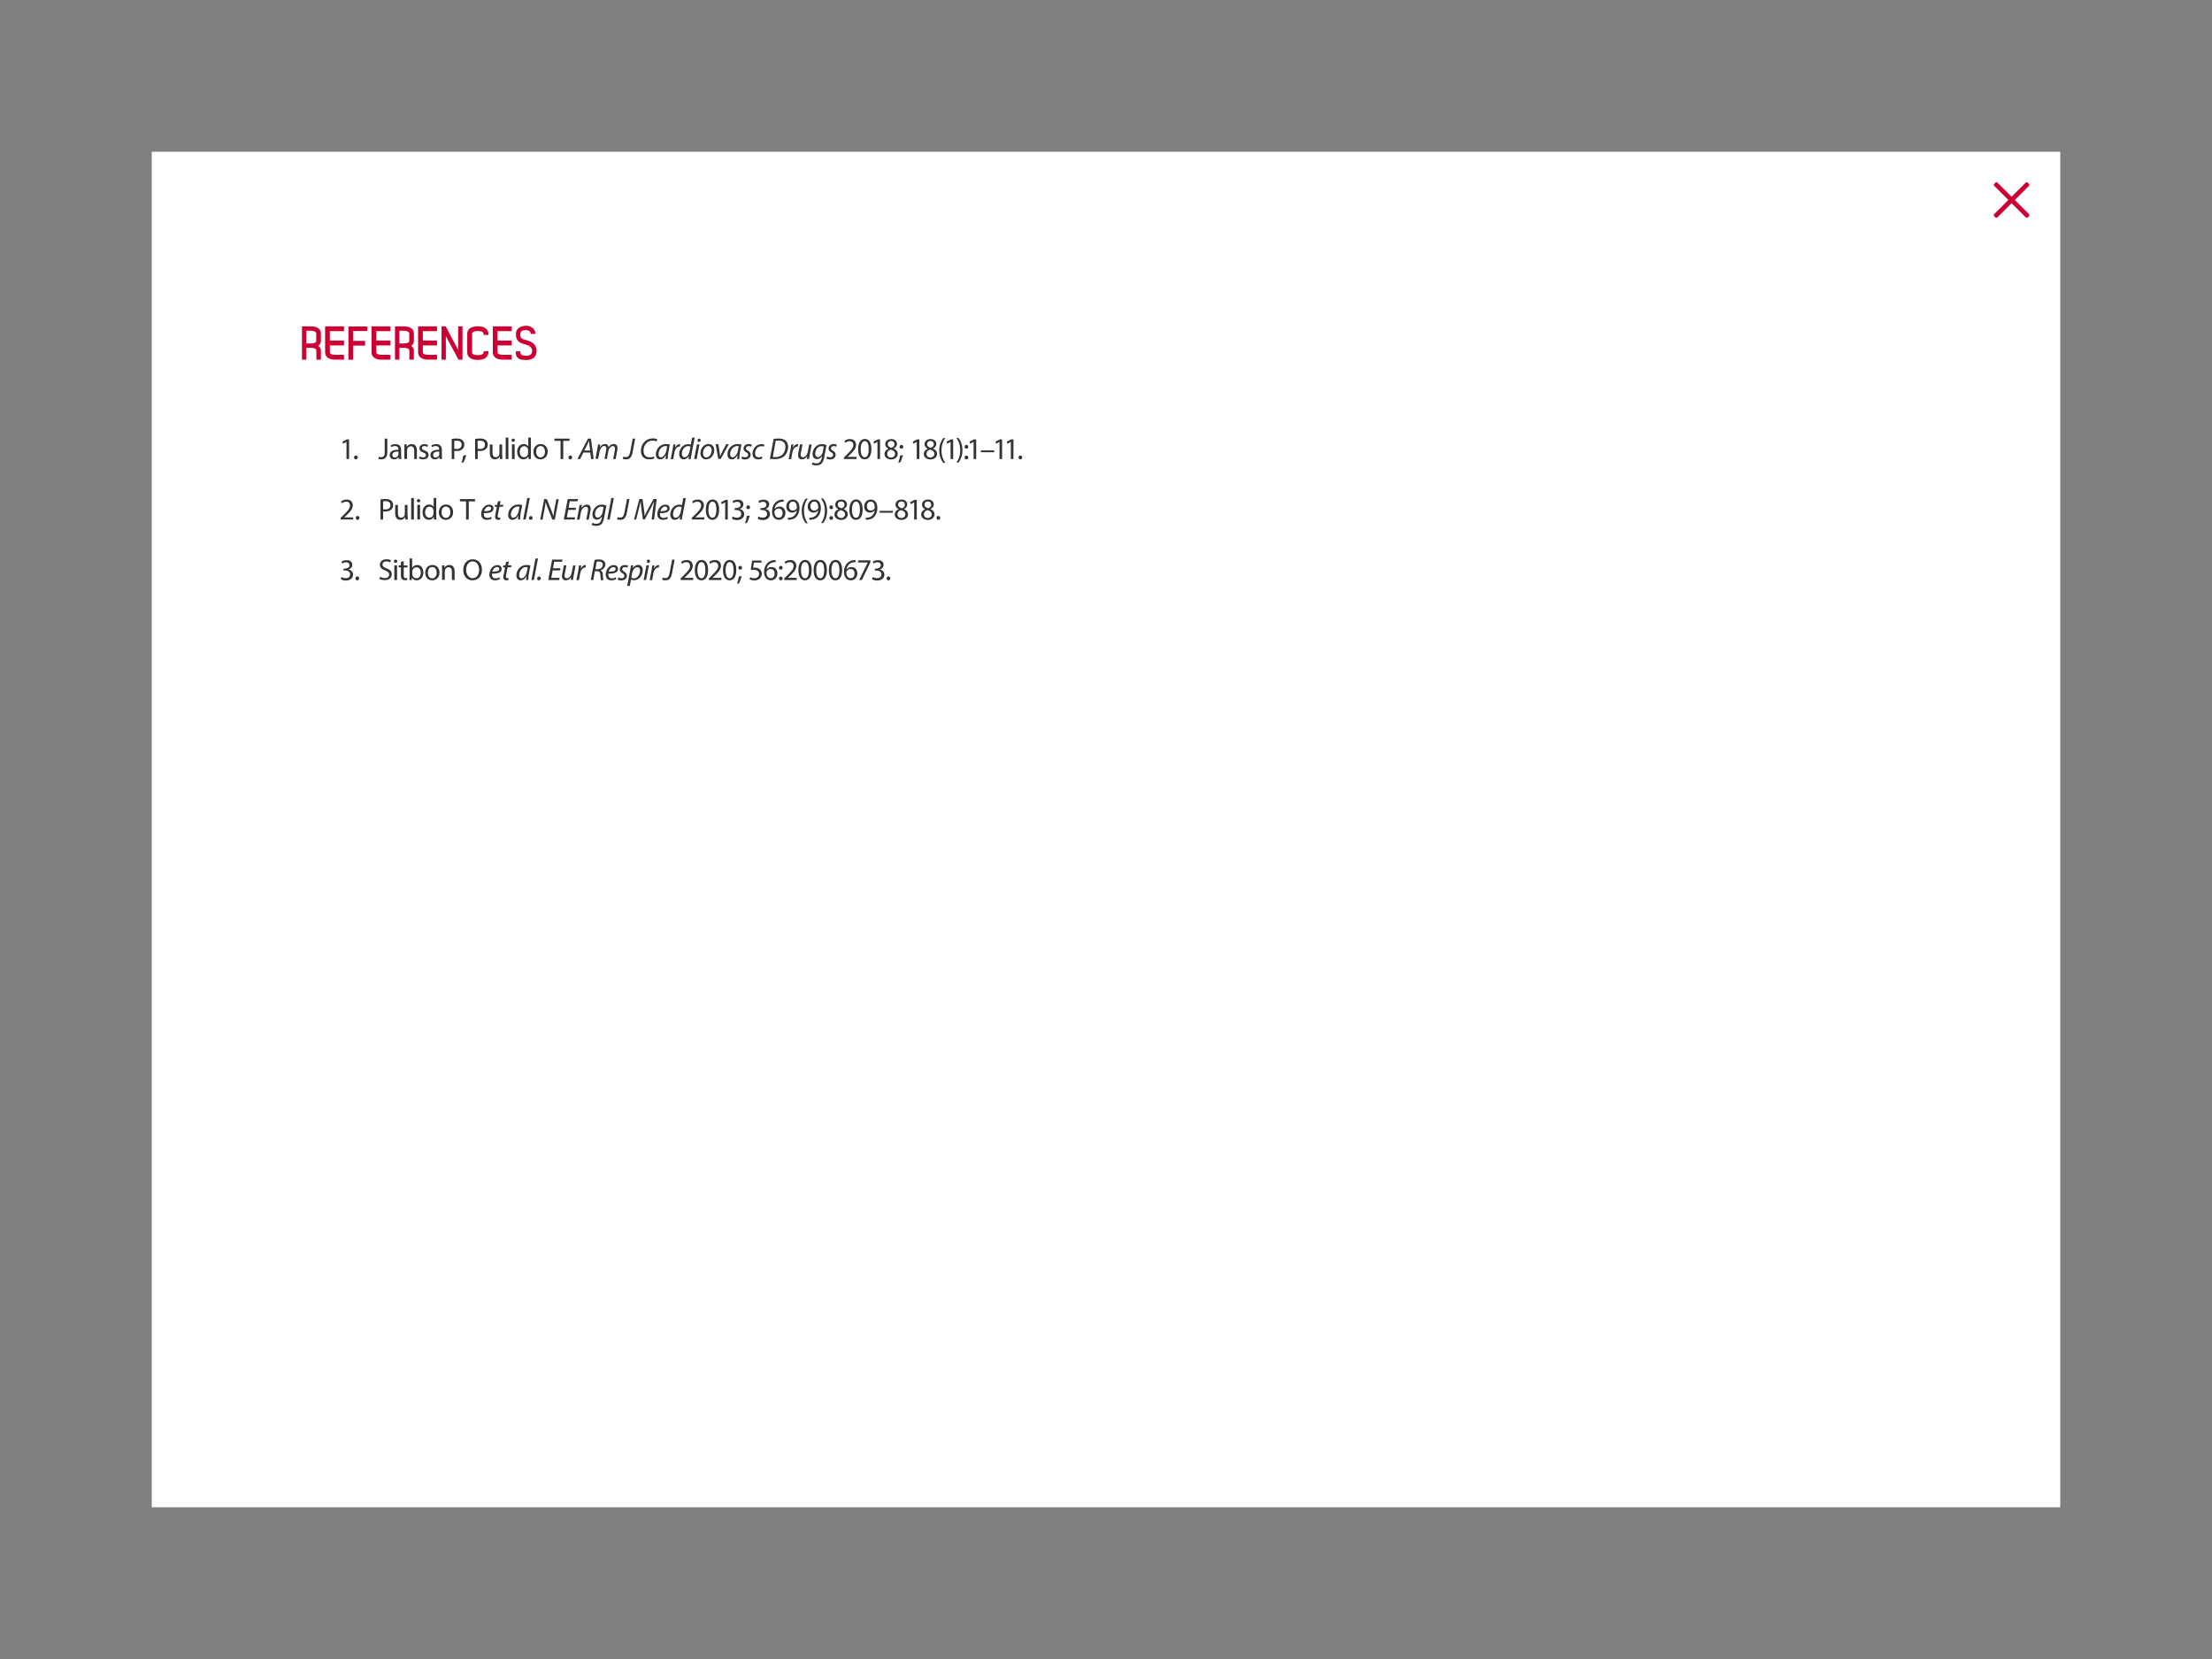 <?xml version="1.0" encoding="utf-8"?>
<!-- Generator: Adobe Illustrator 24.2.0, SVG Export Plug-In . SVG Version: 6.00 Build 0)  -->
<svg version="1.1" id="Layer_1" xmlns="http://www.w3.org/2000/svg" xmlns:xlink="http://www.w3.org/1999/xlink" x="0px" y="0px"
	 width="2048px" height="1536px" viewBox="0 0 2048 1536" enable-background="new 0 0 2048 1536" xml:space="preserve">
<rect x="0" y="0" width="2048" height="1536" fill="#808080" stroke="none"/>
<rect x="140.5" y="140.5" fill="#FFFFFF" width="1767" height="1255"/>
<g>
	<path fill="#CC0033" d="M1878.5,172.1c0.7-0.7,0.5-1.5-0.6-2.5c-1-1-1.8-1.2-2.4-0.5l-29.2,29.2c-0.6,0.6-0.4,1.4,0.5,2.4
		c1,1,1.8,1.2,2.5,0.6L1878.5,172.1z"/>
	<path fill="#CC0033" d="M1849.4,169.1c-0.7-0.7-1.5-0.5-2.5,0.6c-1,1-1.2,1.8-0.5,2.4l29.2,29.2c0.6,0.6,1.4,0.4,2.4-0.5
		c1-1,1.2-1.8,0.6-2.5L1849.4,169.1z"/>
</g>
<g>
	<g>
		<path fill="#CC0033" d="M283.7,322v11h-4.1v-30.8h8.8c1.1,0,8.7,0.1,8.7,6.6v6.8c0,1.9-0.9,3.5-2.4,4.6c1.5,1,2.4,2.5,2.4,4.4v8.4
			h-4.2v-8.4c0-2-2.9-2.6-4.7-2.6H283.7z M292.8,308.8c0-1.9-2.8-2.6-4.5-2.6h-4.6V318h4.4c1.8,0,4.7-0.5,4.7-2.5V308.8z"/>
		<path fill="#CC0033" d="M305.4,315.3h13.1v4.5h-13.1c0,0.8,0,1.9,0,3c0,1.8,0,3.7,0.1,3.9c0.4,1.3,2.7,1.8,4.3,1.8h8.7v4.5l-8.7,0
			c-4,0-8.8-1.9-8.8-6.6v-24.2h17.5v4.4h-13.1V315.3z"/>
		<path fill="#CC0033" d="M340.1,302.2v4.3h-13.2v9.1H338v4.4h-11.1v2.8c0,3.3,0,8.9,0,10.3h-4.3v-30.8H340.1z"/>
		<path fill="#CC0033" d="M348.4,315.3h13.1v4.5h-13.1c0,0.8,0,1.9,0,3c0,1.8,0,3.7,0.1,3.9c0.4,1.3,2.7,1.8,4.3,1.8h8.7v4.5l-8.7,0
			c-4,0-8.8-1.9-8.8-6.6v-24.2h17.5v4.4h-13.1V315.3z"/>
		<path fill="#CC0033" d="M369.8,322v11h-4.1v-30.8h8.8c1.1,0,8.7,0.1,8.7,6.6v6.8c0,1.9-0.9,3.5-2.4,4.6c1.5,1,2.4,2.5,2.4,4.4v8.4
			h-4.2v-8.4c0-2-2.9-2.6-4.7-2.6H369.8z M378.9,308.8c0-1.9-2.8-2.6-4.5-2.6h-4.6V318h4.4c1.8,0,4.7-0.5,4.7-2.5V308.8z"/>
		<path fill="#CC0033" d="M391.5,315.3h13.1v4.5h-13.1c0,0.8,0,1.9,0,3c0,1.8,0,3.7,0.1,3.9c0.4,1.3,2.7,1.8,4.3,1.8h8.7v4.5l-8.7,0
			c-4,0-8.8-1.9-8.8-6.6v-24.2h17.5v4.4h-13.1V315.3z"/>
		<path fill="#CC0033" d="M428.2,333h-3.7l-11.7-21.8V333h-4v-30.8h3.8l11.6,21.8v-21.8h4V333z"/>
		<path fill="#CC0033" d="M452.2,325.2c0.3,4.5-2.4,6.6-5.4,7.5h0c-1.2,0.4-2.9,0.5-4.4,0.5c-1.5,0-3.1-0.1-4.2-0.4
			c-3-0.9-5.6-3-5.6-6.2v-17.8c0-3.7,3-5.8,6.4-6.4c1.1-0.2,2.3-0.3,3.4-0.3c1.6,0,3.4,0.2,4.8,0.7c2.9,1,5.3,3,5,7.3l-4.4,0
			c0-2-0.4-2.6-1.9-3.2l-0.4-0.1c-0.9-0.2-1.8-0.3-2.9-0.3c-0.9,0-1.9,0-2.6,0.2c-1.5,0.2-2.9,1.1-2.9,2.1v17.8
			c0,0.9,1.1,1.6,2.3,1.9c0.9,0.2,2,0.3,3.1,0.3c1.1,0,2.2-0.1,3.1-0.4c1.2-0.4,2.2-1,2.2-3.1L452.2,325.2z"/>
		<path fill="#CC0033" d="M460.7,315.3h13.1v4.5h-13.1c0,0.8,0,1.9,0,3c0,1.8,0,3.7,0.1,3.9c0.4,1.3,2.7,1.8,4.3,1.8h8.7v4.5l-8.7,0
			c-4,0-8.8-1.9-8.8-6.6v-24.2h17.5v4.4h-13.1V315.3z"/>
		<path fill="#CC0033" d="M491.4,309.2c0.1-2.6-2.6-3.5-4.3-3.6c-1.7,0-3.5,0.2-4.6,1.4c-0.7,0.8-0.8,2.2-0.8,3.3
			c0,1,0.3,1.8,0.8,2.5c1,1.2,3,1.7,4.8,2.2c5.3,1.4,9.5,3.7,9.5,9.9c0,2.7-0.9,4.9-2.6,6.4c-1.8,1.5-4.8,2-7.2,2
			c-1.6,0-3.1-0.2-4.5-0.4c-3-0.6-5.3-2.9-4.9-7.6l4.1,0c0,1.4,0.2,3.2,2.2,3.7c1,0.2,2.1,0.4,3.1,0.4c1.5,0,3.1-0.2,4.3-1.2
			c1-0.7,1.3-2,1.4-3.3c0-3.6-3.3-5.2-6.3-6c-2.6-0.7-5.2-1.5-6.7-3.2c-1.4-1.5-2-3.4-2-5.5c0-2.3,0-4.4,2.2-6.2
			c1.6-1.6,4.8-2.4,7.4-2.4c3.1,0,8.5,2.2,8.4,7.5L491.4,309.2z"/>
	</g>
	<g>
		<path fill="#333333" d="M320.8,409.1L320.8,409.1l-3.2,1.7l-0.5-1.9l4-2.1h2.1V425h-2.4V409.1z"/>
		<path fill="#333333" d="M327.8,423.5c0-1,0.7-1.8,1.7-1.8c1,0,1.7,0.7,1.7,1.8c0,1-0.6,1.8-1.7,1.8
			C328.5,425.3,327.8,424.6,327.8,423.5z"/>
	</g>
	<g>
		<path fill="#333333" d="M356.2,406.1h2.4v12.6c0,5-2.5,6.6-5.7,6.6c-0.9,0-2-0.2-2.6-0.4l0.4-2c0.5,0.2,1.2,0.4,2,0.4
			c2.2,0,3.5-1,3.5-4.7V406.1z"/>
		<path fill="#333333" d="M369.2,425l-0.2-1.7H369c-0.8,1.1-2.2,2-4.1,2c-2.7,0-4.1-1.9-4.1-3.9c0-3.3,2.9-5.1,8.1-5v-0.3
			c0-1.1-0.3-3.1-3.1-3.1c-1.3,0-2.6,0.4-3.5,1l-0.6-1.6c1.1-0.7,2.7-1.2,4.5-1.2c4.1,0,5.2,2.8,5.2,5.5v5.1c0,1.2,0.1,2.3,0.2,3.2
			H369.2z M368.9,418.1c-2.7-0.1-5.7,0.4-5.7,3.1c0,1.6,1.1,2.4,2.3,2.4c1.8,0,2.9-1.1,3.3-2.3c0.1-0.3,0.1-0.5,0.1-0.8V418.1z"/>
		<path fill="#333333" d="M374.4,415.1c0-1.4,0-2.5-0.1-3.7h2.2l0.1,2.2h0.1c0.7-1.3,2.2-2.5,4.5-2.5c1.9,0,4.8,1.1,4.8,5.8v8.1
			h-2.5v-7.8c0-2.2-0.8-4-3.1-4c-1.6,0-2.9,1.1-3.3,2.5c-0.1,0.3-0.2,0.7-0.2,1.1v8.1h-2.5V415.1z"/>
		<path fill="#333333" d="M388.6,422.5c0.7,0.5,2,1,3.2,1c1.8,0,2.6-0.9,2.6-2c0-1.2-0.7-1.8-2.5-2.5c-2.4-0.9-3.6-2.2-3.6-3.8
			c0-2.2,1.8-4,4.7-4c1.4,0,2.6,0.4,3.3,0.8l-0.6,1.8c-0.5-0.3-1.5-0.8-2.8-0.8c-1.5,0-2.3,0.8-2.3,1.8c0,1.1,0.8,1.6,2.6,2.3
			c2.4,0.9,3.6,2.1,3.6,4.1c0,2.4-1.8,4.1-5.1,4.1c-1.5,0-2.9-0.4-3.8-0.9L388.6,422.5z"/>
		<path fill="#333333" d="M407,425l-0.2-1.7h-0.1c-0.8,1.1-2.2,2-4.1,2c-2.7,0-4.1-1.9-4.1-3.9c0-3.3,2.9-5.1,8.1-5v-0.3
			c0-1.1-0.3-3.1-3.1-3.1c-1.3,0-2.6,0.4-3.5,1l-0.6-1.6c1.1-0.7,2.7-1.2,4.5-1.2c4.1,0,5.2,2.8,5.2,5.5v5.1c0,1.2,0.1,2.3,0.2,3.2
			H407z M406.7,418.1c-2.7-0.1-5.7,0.4-5.7,3.1c0,1.6,1.1,2.4,2.3,2.4c1.8,0,2.9-1.1,3.3-2.3c0.1-0.3,0.1-0.5,0.1-0.8V418.1z"/>
		<path fill="#333333" d="M418.2,406.4c1.2-0.2,2.7-0.4,4.7-0.4c2.4,0,4.2,0.6,5.3,1.6c1,0.9,1.7,2.3,1.7,3.9c0,1.7-0.5,3.1-1.5,4
			c-1.3,1.4-3.4,2.1-5.8,2.1c-0.7,0-1.4,0-2-0.2v7.6h-2.4V406.4z M420.7,415.5c0.5,0.1,1.2,0.2,2,0.2c2.9,0,4.7-1.4,4.7-4
			c0-2.5-1.8-3.7-4.5-3.7c-1.1,0-1.9,0.1-2.3,0.2V415.5z"/>
		<path fill="#333333" d="M427.3,428.4c0.6-1.7,1.4-4.6,1.7-6.7l2.7-0.3c-0.6,2.4-1.9,5.5-2.7,6.8L427.3,428.4z"/>
		<path fill="#333333" d="M439.9,406.4c1.2-0.2,2.7-0.4,4.7-0.4c2.4,0,4.2,0.6,5.3,1.6c1,0.9,1.7,2.3,1.7,3.9c0,1.7-0.5,3.1-1.5,4
			c-1.3,1.4-3.4,2.1-5.8,2.1c-0.7,0-1.4,0-2-0.2v7.6h-2.4V406.4z M442.3,415.5c0.5,0.1,1.2,0.2,2,0.2c2.9,0,4.7-1.4,4.7-4
			c0-2.5-1.8-3.7-4.5-3.7c-1.1,0-1.9,0.1-2.3,0.2V415.5z"/>
		<path fill="#333333" d="M465,421.3c0,1.4,0,2.6,0.1,3.7h-2.2l-0.1-2.2h-0.1c-0.6,1.1-2.1,2.5-4.5,2.5c-2.1,0-4.7-1.2-4.7-5.9v-7.9
			h2.5v7.5c0,2.6,0.8,4.3,3,4.3c1.7,0,2.8-1.1,3.2-2.2c0.1-0.4,0.2-0.8,0.2-1.3v-8.3h2.5V421.3z"/>
		<path fill="#333333" d="M468.2,405.1h2.5V425h-2.5V405.1z"/>
		<path fill="#333333" d="M476.7,407.6c0,0.8-0.6,1.5-1.6,1.5c-0.9,0-1.5-0.7-1.5-1.5c0-0.9,0.6-1.5,1.5-1.5
			C476.1,406.1,476.7,406.8,476.7,407.6z M474,425v-13.6h2.5V425H474z"/>
		<path fill="#333333" d="M491.5,405.1v16.4c0,1.2,0,2.6,0.1,3.5h-2.2l-0.1-2.4h-0.1c-0.8,1.5-2.4,2.7-4.6,2.7
			c-3.3,0-5.8-2.8-5.8-6.9c0-4.5,2.8-7.3,6.1-7.3c2.1,0,3.5,1,4.1,2.1h0.1v-8.1H491.5z M489,417c0-0.3,0-0.7-0.1-1
			c-0.4-1.6-1.7-2.9-3.6-2.9c-2.5,0-4.1,2.2-4.1,5.2c0,2.7,1.3,5,4,5c1.7,0,3.2-1.1,3.6-2.9c0.1-0.3,0.1-0.7,0.1-1.1V417z"/>
		<path fill="#333333" d="M507.1,418.1c0,5-3.5,7.2-6.7,7.2c-3.7,0-6.5-2.7-6.5-7c0-4.5,3-7.2,6.7-7.2
			C504.5,411.1,507.1,414,507.1,418.1z M496.4,418.3c0,3,1.7,5.2,4.1,5.2c2.4,0,4.1-2.2,4.1-5.3c0-2.3-1.1-5.2-4.1-5.2
			S496.4,415.7,496.4,418.3z"/>
		<path fill="#333333" d="M519,408.2h-5.7v-2.1h14v2.1h-5.8V425H519V408.2z"/>
		<path fill="#333333" d="M526.3,423.5c0-1,0.7-1.8,1.7-1.8c1,0,1.7,0.7,1.7,1.8c0,1-0.6,1.8-1.7,1.8
			C526.9,425.3,526.3,424.6,526.3,423.5z"/>
	</g>
	<g>
		<path fill="#333333" d="M540.1,419l-3,6h-2.5l9.8-18.9h2.7l2.6,18.9h-2.4l-0.8-6H540.1z M546.4,417.2l-0.7-5.5
			c-0.1-1-0.3-2.4-0.3-3.5h-0.1c-0.5,1.1-1,2.3-1.5,3.4l-2.8,5.5H546.4z"/>
		<path fill="#333333" d="M551.3,425l1.8-9.6c0.3-1.5,0.5-2.8,0.6-3.9h2l-0.4,2.5h0.1c1.3-1.9,3-2.9,4.8-2.9c2.1,0,3.1,1.3,3.2,3
			c1.2-2,2.9-3,5-3c1.6,0,3.3,1,3.3,3.6c0,0.6-0.1,1.5-0.2,2.3l-1.5,8h-2.3l1.5-7.8c0.1-0.5,0.2-1.2,0.2-1.8c0-1.4-0.5-2.4-2-2.4
			c-1.7,0-3.7,2-4.2,5l-1.3,6.9h-2.2l1.5-8c0.1-0.6,0.2-1.1,0.2-1.7c0-1.1-0.3-2.3-2-2.3s-3.8,2.2-4.3,5.1l-1.3,6.8H551.3z"/>
		<path fill="#333333" d="M577.1,422.8c0.6,0.3,1.4,0.4,2.4,0.4c2,0,3.2-1,3.9-4.4l2.4-12.7h2.3l-2.5,13c-0.8,4.4-2.7,6.2-6.2,6.2
			c-1.1,0-2.3-0.3-2.8-0.5L577.1,422.8z"/>
		<path fill="#333333" d="M605.9,424.4c-1.1,0.5-2.8,0.9-4.9,0.9c-4.8,0-7.6-3-7.6-7.8c0-3.6,1.4-6.9,4-9.1c1.9-1.7,4.3-2.5,7.1-2.5
			c2.1,0,3.6,0.5,4.1,0.9l-0.8,1.9c-0.7-0.4-2-0.8-3.7-0.8c-2,0-3.9,0.8-5.4,2.1c-1.8,1.7-2.9,4.3-2.9,7.2c0,3.4,1.5,6.2,5.7,6.2
			c1.4,0,3-0.3,4-0.8L605.9,424.4z"/>
		<path fill="#333333" d="M616.2,425c0-0.8,0.1-2.1,0.3-3.5h-0.1c-1.5,2.8-3.3,3.8-5.3,3.8c-2.4,0-3.9-1.9-3.9-4.5
			c0-4.7,3.5-9.7,9.4-9.7c1.3,0,2.7,0.2,3.6,0.5l-1.4,7.1c-0.4,2.4-0.6,4.8-0.6,6.3H616.2z M617.7,413.2c-0.3-0.1-0.8-0.2-1.6-0.2
			c-3.5,0-6.4,3.7-6.4,7.4c0,1.5,0.5,3,2.3,3c1.9,0,4.2-2.5,4.9-6.1L617.7,413.2z"/>
		<path fill="#333333" d="M621,425l1.7-8.7c0.3-1.8,0.6-3.6,0.7-4.8h2c-0.1,1-0.2,1.9-0.4,2.9h0.1c0.9-1.8,2.3-3.2,4.1-3.2
			c0.2,0,0.5,0,0.6,0.1l-0.4,2.3c-0.1,0-0.4-0.1-0.6-0.1c-2,0-3.8,2.4-4.4,5.6l-1.1,6H621z"/>
		<path fill="#333333" d="M643.2,405.1l-3,15.6c-0.3,1.4-0.5,3-0.6,4.3h-2.1l0.4-2.7h-0.1c-1.2,1.9-2.9,3-4.9,3
			c-2.6,0-4.1-2.2-4.1-4.9c0-4.8,3.6-9.2,8.4-9.2c0.9,0,1.8,0.2,2.4,0.5l1.2-6.5H643.2z M639.3,413.6c-0.5-0.3-1.3-0.6-2.2-0.6
			c-3.2,0-5.8,3.4-5.8,7.1c0,1.6,0.6,3.3,2.5,3.3c1.8,0,3.9-2,4.5-5.1L639.3,413.6z"/>
		<path fill="#333333" d="M642.7,425l2.6-13.6h2.3l-2.6,13.6H642.7z M645.8,407.7c0-0.9,0.7-1.6,1.5-1.6c0.8,0,1.4,0.6,1.4,1.5
			c0,0.9-0.7,1.6-1.6,1.6C646.3,409.1,645.8,408.5,645.8,407.7z"/>
		<path fill="#333333" d="M661.3,416.8c0,4.2-3,8.5-7.5,8.5c-3.4,0-5.3-2.5-5.3-5.6c0-4.5,3.1-8.6,7.5-8.6
			C659.7,411.1,661.3,413.9,661.3,416.8z M650.9,419.7c0,2.2,1.2,3.8,3.2,3.8c2.7,0,4.8-3.5,4.8-6.7c0-1.6-0.7-3.8-3.2-3.8
			C652.9,413,650.9,416.5,650.9,419.7z"/>
		<path fill="#333333" d="M665.1,411.4l1.2,7.7c0.2,1.5,0.4,2.6,0.4,3.3h0.1c0.3-0.7,0.6-1.6,1.4-3.2l4.1-7.9h2.5l-7.5,13.6H665
			l-2.4-13.6H665.1z"/>
		<path fill="#333333" d="M682.5,425c0-0.8,0.1-2.1,0.3-3.5h-0.1c-1.5,2.8-3.3,3.8-5.3,3.8c-2.4,0-3.9-1.9-3.9-4.5
			c0-4.7,3.5-9.7,9.4-9.7c1.3,0,2.7,0.2,3.6,0.5l-1.4,7.1c-0.4,2.4-0.6,4.8-0.6,6.3H682.5z M684,413.2c-0.3-0.1-0.8-0.2-1.6-0.2
			c-3.5,0-6.4,3.7-6.4,7.4c0,1.5,0.5,3,2.3,3c1.9,0,4.2-2.5,4.9-6.1L684,413.2z"/>
		<path fill="#333333" d="M687.2,422.6c0.6,0.4,1.8,0.8,2.9,0.8c1.6,0,2.6-1,2.6-2.2c0-1.1-0.5-1.7-1.9-2.5
			c-1.6-0.9-2.4-2.1-2.4-3.4c0-2.4,2-4.2,4.9-4.2c1.2,0,2.3,0.3,2.8,0.7l-0.6,1.8c-0.5-0.3-1.3-0.6-2.4-0.6c-1.4,0-2.4,0.9-2.4,2
			c0,1,0.6,1.6,1.8,2.3c1.5,0.9,2.5,2,2.5,3.6c0,2.9-2.3,4.5-5.2,4.5c-1.5,0-2.7-0.4-3.4-0.9L687.2,422.6z"/>
		<path fill="#333333" d="M705.8,424.5c-0.7,0.3-2.1,0.8-3.9,0.8c-3.5,0-5.2-2.4-5.2-5.2c0-4.6,3.4-8.9,8.3-8.9
			c1.3,0,2.4,0.4,2.8,0.6l-0.7,1.8c-0.5-0.3-1.3-0.5-2.3-0.5c-3.5,0-5.7,3.5-5.7,6.7c0,2.2,1.1,3.6,3.4,3.6c1.4,0,2.4-0.4,3.1-0.8
			L705.8,424.5z"/>
		<path fill="#333333" d="M716.3,406.4c1.4-0.3,3-0.4,4.7-0.4c3.2,0,5.5,0.9,6.9,2.5c1,1.1,1.8,2.7,1.8,5.1c0,3.4-1.4,6.8-3.8,8.9
			c-2.2,1.8-4.9,2.6-8.5,2.6c-1.7,0-3.4-0.1-4.6-0.2L716.3,406.4z M715.5,423.1c0.8,0.1,1.7,0.1,2.4,0.1c3,0,5.2-0.9,6.7-2.5
			c1.7-1.7,2.6-4.3,2.6-6.9c0-3.4-1.7-5.9-6.4-5.9c-0.8,0-1.9,0.1-2.6,0.2L715.5,423.1z"/>
		<path fill="#333333" d="M730.2,425l1.7-8.7c0.3-1.8,0.6-3.6,0.7-4.8h2c-0.1,1-0.2,1.9-0.4,2.9h0.1c0.9-1.8,2.3-3.2,4.1-3.2
			c0.2,0,0.5,0,0.6,0.1l-0.4,2.3c-0.1,0-0.4-0.1-0.6-0.1c-2,0-3.8,2.4-4.4,5.6l-1.1,6H730.2z"/>
		<path fill="#333333" d="M751.5,411.4l-1.8,9.6c-0.3,1.5-0.5,2.8-0.6,3.9H747l0.4-2.5h-0.1c-1.2,1.8-3,2.9-4.8,2.9
			c-1.7,0-3.6-0.8-3.6-3.9c0-0.6,0.1-1.4,0.3-2.3l1.5-7.7h2.3l-1.4,7.6c-0.2,0.8-0.3,1.4-0.3,2c0,1.4,0.6,2.4,2.2,2.4
			c1.7,0,3.8-2,4.4-5l1.3-6.9H751.5z"/>
		<path fill="#333333" d="M752.3,428.1c0.8,0.5,2.2,0.9,3.6,0.9c2.3,0,4.1-1.2,4.9-4.8l0.4-2h-0.1c-1.2,1.9-2.8,2.9-4.7,2.9
			c-2.7,0-4.1-2.3-4.1-4.7c0-4.6,3.4-9.2,8.6-9.2c1.6,0,3.3,0.4,4.3,1l-2.1,11.2c-0.6,2.9-1.3,4.8-2.7,6c-1.3,1.2-3.2,1.5-4.7,1.5
			c-1.7,0-3.2-0.4-4.1-1L752.3,428.1z M762.7,413.5c-0.4-0.2-1.3-0.4-2.2-0.4c-3.4,0-5.7,3.5-5.7,6.9c0,1.5,0.5,3.2,2.6,3.2
			c2,0,4-2.5,4.5-5.2L762.7,413.5z"/>
		<path fill="#333333" d="M765.9,422.6c0.6,0.4,1.8,0.8,2.9,0.8c1.6,0,2.6-1,2.6-2.2c0-1.1-0.5-1.7-1.9-2.5
			c-1.6-0.9-2.4-2.1-2.4-3.4c0-2.4,2-4.2,4.9-4.2c1.2,0,2.3,0.3,2.8,0.7l-0.6,1.8c-0.5-0.3-1.3-0.6-2.4-0.6c-1.4,0-2.4,0.9-2.4,2
			c0,1,0.6,1.6,1.8,2.3c1.5,0.9,2.5,2,2.5,3.6c0,2.9-2.3,4.5-5.2,4.5c-1.5,0-2.7-0.4-3.4-0.9L765.9,422.6z"/>
	</g>
	<g>
		<path fill="#333333" d="M781.4,425v-1.5l1.9-1.9c4.6-4.4,6.7-6.8,6.8-9.5c0-1.8-0.9-3.6-3.6-3.6c-1.7,0-3,0.8-3.9,1.5l-0.8-1.7
			c1.3-1.1,3.1-1.8,5.2-1.8c3.9,0,5.6,2.7,5.6,5.3c0,3.4-2.4,6.1-6.3,9.8l-1.5,1.3v0.1h8.2v2H781.4z"/>
		<path fill="#333333" d="M806.8,415.7c0,6.2-2.3,9.6-6.3,9.6c-3.6,0-6-3.3-6-9.4c0-6.1,2.6-9.5,6.3-9.5
			C804.6,406.5,806.8,409.9,806.8,415.7z M796.9,416c0,4.7,1.5,7.4,3.7,7.4c2.5,0,3.7-2.9,3.7-7.6c0-4.5-1.1-7.4-3.7-7.4
			C798.5,408.4,796.9,411,796.9,416z"/>
		<path fill="#333333" d="M812.4,409.1L812.4,409.1l-3.2,1.7l-0.5-1.9l4-2.1h2.1V425h-2.4V409.1z"/>
		<path fill="#333333" d="M818.9,420.4c0-2.3,1.4-3.9,3.6-4.9l0-0.1c-2-1-2.9-2.5-2.9-4.1c0-2.9,2.4-4.8,5.6-4.8
			c3.5,0,5.3,2.2,5.3,4.5c0,1.5-0.8,3.2-3,4.3v0.1c2.3,0.9,3.7,2.5,3.7,4.7c0,3.2-2.7,5.3-6.2,5.3
			C821.2,425.3,818.9,423,818.9,420.4z M828.7,420.3c0-2.2-1.5-3.3-4-4c-2.1,0.6-3.3,2-3.3,3.8c-0.1,1.8,1.3,3.5,3.6,3.5
			C827.2,423.5,828.7,422.1,828.7,420.3z M821.9,411.2c0,1.8,1.4,2.8,3.5,3.4c1.6-0.5,2.8-1.7,2.8-3.3c0-1.5-0.9-3-3.1-3
			C823,408.3,821.9,409.6,821.9,411.2z"/>
		<path fill="#333333" d="M831.7,428.4c0.6-1.7,1.4-4.6,1.7-6.7l2.7-0.3c-0.7,2.4-1.9,5.5-2.7,6.8L831.7,428.4z M832.9,413.7
			c0-1,0.7-1.8,1.7-1.8c1,0,1.7,0.7,1.7,1.8c0,1-0.6,1.7-1.7,1.7C833.6,415.4,832.9,414.7,832.9,413.7z"/>
		<path fill="#333333" d="M848.8,409.1L848.8,409.1l-3.2,1.7l-0.5-1.9l4-2.1h2.1V425h-2.4V409.1z"/>
		<path fill="#333333" d="M855.3,420.4c0-2.3,1.4-3.9,3.6-4.9l0-0.1c-2-1-2.9-2.5-2.9-4.1c0-2.9,2.4-4.8,5.6-4.8
			c3.5,0,5.3,2.2,5.3,4.5c0,1.5-0.8,3.2-3,4.3v0.1c2.3,0.9,3.7,2.5,3.7,4.7c0,3.2-2.7,5.3-6.2,5.3
			C857.6,425.3,855.3,423,855.3,420.4z M865.1,420.3c0-2.2-1.5-3.3-4-4c-2.1,0.6-3.3,2-3.3,3.8c-0.1,1.8,1.3,3.5,3.6,3.5
			C863.6,423.5,865.1,422.1,865.1,420.3z M858.3,411.2c0,1.8,1.4,2.8,3.5,3.4c1.6-0.5,2.8-1.7,2.8-3.3c0-1.5-0.9-3-3.1-3
			C859.4,408.3,858.3,409.6,858.3,411.2z"/>
		<path fill="#333333" d="M875.2,405.6c-2,2.7-3.5,6.4-3.5,11.5c0,5,1.5,8.6,3.5,11.4h-1.9c-1.8-2.3-3.7-5.9-3.7-11.4
			c0-5.5,1.9-9.1,3.7-11.5H875.2z"/>
		<path fill="#333333" d="M880.1,409.1L880.1,409.1l-3.2,1.7l-0.5-1.9l4-2.1h2.1V425h-2.4V409.1z"/>
		<path fill="#333333" d="M885.5,428.4c2-2.8,3.5-6.4,3.5-11.5c0-5-1.5-8.6-3.5-11.4h1.9c1.8,2.3,3.7,5.9,3.7,11.4
			c0,5.5-1.9,9-3.7,11.4H885.5z"/>
		<path fill="#333333" d="M893.1,413.7c0-1,0.7-1.8,1.7-1.8c1,0,1.6,0.7,1.7,1.8c0,1-0.6,1.7-1.7,1.7
			C893.8,415.4,893.1,414.7,893.1,413.7z M893.1,423.6c0-1,0.7-1.8,1.7-1.8c1,0,1.6,0.7,1.7,1.8c0,1-0.6,1.7-1.7,1.7
			C893.8,425.3,893.1,424.6,893.1,423.6z"/>
		<path fill="#333333" d="M901.4,409.1L901.4,409.1l-3.2,1.7l-0.5-1.9l4-2.1h2.1V425h-2.4V409.1z"/>
		<path fill="#333333" d="M920.5,417v1.7h-12.3V417H920.5z"/>
		<path fill="#333333" d="M925.4,409.1L925.4,409.1l-3.2,1.7l-0.5-1.9l4-2.1h2.1V425h-2.4V409.1z"/>
		<path fill="#333333" d="M935.9,409.1L935.9,409.1l-3.2,1.7l-0.5-1.9l4-2.1h2.1V425h-2.4V409.1z"/>
		<path fill="#333333" d="M943,423.5c0-1,0.7-1.8,1.7-1.8c1,0,1.7,0.7,1.7,1.8c0,1-0.6,1.8-1.7,1.8C943.7,425.3,943,424.6,943,423.5
			z"/>
	</g>
	<g>
		<path fill="#333333" d="M315.4,481v-1.5l1.9-1.9c4.6-4.4,6.7-6.8,6.8-9.5c0-1.8-0.9-3.6-3.6-3.6c-1.7,0-3,0.8-3.9,1.5l-0.8-1.7
			c1.3-1.1,3.1-1.8,5.2-1.8c3.9,0,5.6,2.7,5.6,5.3c0,3.4-2.4,6.1-6.3,9.8l-1.5,1.3v0.1h8.2v2H315.4z"/>
		<path fill="#333333" d="M329.4,479.5c0-1,0.7-1.8,1.7-1.8c1,0,1.7,0.7,1.7,1.8c0,1-0.6,1.8-1.7,1.8
			C330.1,481.3,329.4,480.6,329.4,479.5z"/>
	</g>
	<g>
		<path fill="#333333" d="M352.3,462.4c1.2-0.2,2.7-0.4,4.7-0.4c2.4,0,4.2,0.6,5.3,1.6c1,0.9,1.7,2.3,1.7,3.9c0,1.7-0.5,3.1-1.5,4
			c-1.3,1.4-3.4,2.1-5.8,2.1c-0.7,0-1.4,0-2-0.2v7.6h-2.4V462.4z M354.8,471.5c0.5,0.1,1.2,0.2,2,0.2c2.9,0,4.7-1.4,4.7-4
			c0-2.5-1.8-3.7-4.5-3.7c-1.1,0-1.9,0.1-2.3,0.2V471.5z"/>
		<path fill="#333333" d="M377.4,477.3c0,1.4,0,2.6,0.1,3.7h-2.2l-0.1-2.2h-0.1c-0.6,1.1-2.1,2.5-4.5,2.5c-2.1,0-4.7-1.2-4.7-5.9
			v-7.9h2.5v7.5c0,2.6,0.8,4.3,3,4.3c1.7,0,2.8-1.1,3.2-2.2c0.1-0.4,0.2-0.8,0.2-1.3v-8.3h2.5V477.3z"/>
		<path fill="#333333" d="M380.7,461.1h2.5V481h-2.5V461.1z"/>
		<path fill="#333333" d="M389.1,463.6c0,0.8-0.6,1.5-1.6,1.5c-0.9,0-1.5-0.7-1.5-1.5c0-0.9,0.6-1.5,1.5-1.5
			C388.5,462.1,389.1,462.8,389.1,463.6z M386.4,481v-13.6h2.5V481H386.4z"/>
		<path fill="#333333" d="M403.9,461.1v16.4c0,1.2,0,2.6,0.1,3.5h-2.2l-0.1-2.4h-0.1c-0.8,1.5-2.4,2.7-4.6,2.7
			c-3.3,0-5.8-2.8-5.8-6.9c0-4.5,2.8-7.3,6.1-7.3c2.1,0,3.5,1,4.1,2.1h0.1v-8.1H403.9z M401.4,473c0-0.3,0-0.7-0.1-1
			c-0.4-1.6-1.7-2.9-3.6-2.9c-2.5,0-4.1,2.2-4.1,5.2c0,2.7,1.3,5,4,5c1.7,0,3.2-1.1,3.6-2.9c0.1-0.3,0.1-0.7,0.1-1.1V473z"/>
		<path fill="#333333" d="M419.5,474.1c0,5-3.5,7.2-6.7,7.2c-3.7,0-6.5-2.7-6.5-7c0-4.5,3-7.2,6.7-7.2
			C416.9,467.1,419.5,470,419.5,474.1z M408.8,474.3c0,3,1.7,5.2,4.1,5.2c2.4,0,4.1-2.2,4.1-5.3c0-2.3-1.1-5.2-4.1-5.2
			S408.8,471.7,408.8,474.3z"/>
		<path fill="#333333" d="M431.5,464.2h-5.7v-2.1h14v2.1h-5.8V481h-2.5V464.2z"/>
	</g>
	<g>
		<path fill="#333333" d="M455.2,480.2c-1,0.6-2.7,1.1-4.5,1.1c-3.6,0-5.2-2.4-5.2-5.4c0-4.1,3-8.7,7.4-8.7c2.6,0,4,1.5,4,3.5
			c0,3.6-4,4.5-9,4.4c-0.1,0.6,0,1.8,0.3,2.6c0.5,1.2,1.6,1.8,3,1.8c1.6,0,2.8-0.5,3.6-1L455.2,480.2z M452.6,469
			c-2.2,0-3.9,2.2-4.4,4.3c3.6,0,6.5-0.4,6.5-2.5C454.7,469.6,453.9,469,452.6,469z"/>
		<path fill="#333333" d="M463.5,463.8l-0.7,3.6h3.2l-0.4,1.8h-3.2l-1.3,6.6c-0.1,0.8-0.3,1.5-0.3,2.2c0,0.8,0.4,1.3,1.3,1.3
			c0.4,0,0.8,0,1.1-0.1l-0.1,1.8c-0.4,0.2-1.1,0.3-1.8,0.3c-2.1,0-2.9-1.3-2.9-2.6c0-0.8,0.1-1.6,0.3-2.5l1.3-6.9h-2l0.4-1.8h1.9
			l0.6-3.1L463.5,463.8z"/>
		<path fill="#333333" d="M479.5,481c0-0.8,0.1-2.1,0.3-3.5h-0.1c-1.5,2.8-3.3,3.8-5.3,3.8c-2.4,0-3.9-1.9-3.9-4.5
			c0-4.7,3.5-9.7,9.4-9.7c1.3,0,2.7,0.2,3.6,0.5l-1.4,7.1c-0.4,2.4-0.6,4.8-0.6,6.3H479.5z M481,469.2c-0.3-0.1-0.8-0.2-1.6-0.2
			c-3.5,0-6.4,3.7-6.4,7.4c0,1.5,0.5,3,2.3,3c1.9,0,4.2-2.5,4.9-6.1L481,469.2z"/>
		<path fill="#333333" d="M484.4,481l3.8-19.9h2.3l-3.8,19.9H484.4z"/>
		<path fill="#333333" d="M489.7,479.7c0-1,0.7-1.9,1.8-1.9c1,0,1.6,0.7,1.6,1.7c0,1-0.7,1.8-1.8,1.8
			C490.3,481.3,489.7,480.6,489.7,479.7z"/>
		<path fill="#333333" d="M500.2,481l3.6-18.9h2.5l4.3,10.7c0.8,2.1,1.3,3.6,1.7,5.3l0.1,0c0.1-1.7,0.3-3.3,0.8-5.9l1.9-10h2.2
			l-3.6,18.9h-2.3l-4.3-10.7c-0.9-2.3-1.3-3.7-1.8-5.4l-0.1,0c-0.2,1.8-0.5,3.6-1,6.2l-1.9,9.9H500.2z"/>
		<path fill="#333333" d="M533,472.1h-6.9l-1.3,6.9h7.7l-0.4,2h-10.1l3.6-18.9h9.6l-0.4,2h-7.3l-1.1,6h6.9L533,472.1z"/>
		<path fill="#333333" d="M534.2,481l1.8-9.6c0.3-1.5,0.5-2.8,0.6-3.9h2.1l-0.3,2.7h0.1c1.2-1.9,3-3,5-3c1.6,0,3.4,0.9,3.4,3.8
			c0,0.6-0.1,1.5-0.3,2.2l-1.5,7.9h-2.3l1.5-7.8c0.1-0.5,0.2-1.2,0.2-1.7c0-1.4-0.5-2.4-2.1-2.4c-1.7,0-4,2-4.6,5.3l-1.2,6.6H534.2z
			"/>
		<path fill="#333333" d="M548.5,484.1c0.8,0.5,2.2,0.9,3.6,0.9c2.3,0,4.1-1.2,4.9-4.8l0.4-2h-0.1c-1.2,1.9-2.8,2.9-4.7,2.9
			c-2.7,0-4.1-2.3-4.1-4.7c0-4.6,3.4-9.2,8.6-9.2c1.6,0,3.3,0.4,4.3,1l-2.1,11.2c-0.6,2.9-1.3,4.8-2.7,6c-1.3,1.2-3.2,1.5-4.7,1.5
			c-1.7,0-3.2-0.4-4.1-1L548.5,484.1z M558.8,469.5c-0.4-0.2-1.3-0.4-2.2-0.4c-3.4,0-5.7,3.5-5.7,6.9c0,1.5,0.5,3.2,2.6,3.2
			c2,0,4-2.5,4.5-5.2L558.8,469.5z"/>
		<path fill="#333333" d="M562.2,481l3.8-19.9h2.3l-3.8,19.9H562.2z"/>
		<path fill="#333333" d="M571.8,478.8c0.6,0.3,1.4,0.4,2.4,0.4c2,0,3.2-1,3.9-4.4l2.4-12.7h2.3l-2.5,13c-0.8,4.4-2.7,6.2-6.2,6.2
			c-1.1,0-2.3-0.3-2.8-0.5L571.8,478.8z"/>
		<path fill="#333333" d="M603.3,481l1.3-10.2c0.3-1.8,0.7-4.6,1-6.4h-0.1c-0.9,1.9-1.9,4.1-2.9,6.1l-5.6,10.4h-1.8l-1.4-10.2
			c-0.3-2.2-0.5-4.4-0.6-6.3h-0.1c-0.4,1.7-1,4.6-1.5,6.4l-2.6,10.2H587l4.9-18.9h3l1.5,10.8c0.2,1.6,0.4,3.3,0.4,4.7h0.1
			c0.6-1.4,1.4-3.1,2.2-4.6l5.9-10.9h3l-2.4,18.9H603.3z"/>
		<path fill="#333333" d="M618.3,480.2c-1,0.6-2.7,1.1-4.5,1.1c-3.6,0-5.2-2.4-5.2-5.4c0-4.1,3-8.7,7.4-8.7c2.6,0,4,1.5,4,3.5
			c0,3.6-4,4.5-9,4.4c-0.1,0.6,0,1.8,0.3,2.6c0.5,1.2,1.6,1.8,3,1.8c1.6,0,2.8-0.5,3.6-1L618.3,480.2z M615.8,469
			c-2.2,0-3.9,2.2-4.4,4.3c3.6,0,6.5-0.4,6.5-2.5C617.8,469.6,617,469,615.8,469z"/>
		<path fill="#333333" d="M635,461.1l-3,15.6c-0.3,1.4-0.5,3-0.6,4.3h-2.1l0.4-2.7h-0.1c-1.2,1.9-2.9,3-4.9,3
			c-2.6,0-4.1-2.2-4.1-4.9c0-4.8,3.6-9.2,8.4-9.2c0.9,0,1.8,0.2,2.4,0.5l1.2-6.5H635z M631.1,469.6c-0.5-0.3-1.3-0.6-2.2-0.6
			c-3.2,0-5.8,3.4-5.8,7.1c0,1.6,0.6,3.3,2.5,3.3c1.8,0,3.9-2,4.5-5.1L631.1,469.6z"/>
	</g>
	<g>
		<path fill="#333333" d="M640.5,481v-1.5l1.9-1.9c4.6-4.4,6.7-6.8,6.8-9.5c0-1.8-0.9-3.6-3.6-3.6c-1.7,0-3,0.8-3.9,1.5l-0.8-1.7
			c1.3-1.1,3.1-1.8,5.2-1.8c3.9,0,5.6,2.7,5.6,5.3c0,3.4-2.4,6.1-6.3,9.8l-1.5,1.3v0.1h8.2v2H640.5z"/>
		<path fill="#333333" d="M665.8,471.7c0,6.2-2.3,9.6-6.3,9.6c-3.6,0-6-3.3-6-9.4c0-6.1,2.6-9.5,6.3-9.5
			C663.6,462.5,665.8,465.9,665.8,471.7z M655.9,472c0,4.7,1.5,7.4,3.7,7.4c2.5,0,3.7-2.9,3.7-7.6c0-4.5-1.1-7.4-3.7-7.4
			C657.5,464.4,655.9,467,655.9,472z"/>
		<path fill="#333333" d="M671.4,465.1L671.4,465.1l-3.2,1.7l-0.5-1.9l4-2.1h2.1V481h-2.4V465.1z"/>
		<path fill="#333333" d="M678.2,478.2c0.7,0.4,2.3,1.1,4,1.1c3.2,0,4.1-2,4.1-3.5c0-2.5-2.3-3.6-4.7-3.6h-1.4v-1.8h1.4
			c1.8,0,4.1-0.9,4.1-3.1c0-1.5-0.9-2.7-3.2-2.7c-1.5,0-2.9,0.6-3.6,1.2l-0.6-1.8c1-0.7,2.8-1.4,4.8-1.4c3.6,0,5.2,2.1,5.2,4.3
			c0,1.9-1.1,3.5-3.4,4.3v0.1c2.2,0.4,4.1,2.1,4.1,4.7c0,2.9-2.3,5.5-6.6,5.5c-2,0-3.8-0.6-4.7-1.2L678.2,478.2z"/>
		<path fill="#333333" d="M689.8,484.4c0.6-1.7,1.4-4.6,1.7-6.7l2.7-0.3c-0.7,2.4-1.9,5.5-2.7,6.8L689.8,484.4z M691,469.7
			c0-1,0.7-1.8,1.7-1.8c1,0,1.7,0.7,1.7,1.8c0,1-0.6,1.7-1.7,1.7C691.7,471.4,691,470.7,691,469.7z"/>
		<path fill="#333333" d="M702.1,478.2c0.7,0.4,2.3,1.1,4,1.1c3.2,0,4.1-2,4.1-3.5c0-2.5-2.3-3.6-4.7-3.6h-1.4v-1.8h1.4
			c1.8,0,4.1-0.9,4.1-3.1c0-1.5-0.9-2.7-3.2-2.7c-1.5,0-2.9,0.6-3.6,1.2l-0.6-1.8c1-0.7,2.8-1.4,4.8-1.4c3.6,0,5.2,2.1,5.2,4.3
			c0,1.9-1.1,3.5-3.4,4.3v0.1c2.2,0.4,4.1,2.1,4.1,4.7c0,2.9-2.3,5.5-6.6,5.5c-2,0-3.8-0.6-4.7-1.2L702.1,478.2z"/>
		<path fill="#333333" d="M725.3,464.5c-0.5,0-1.1,0-1.8,0.1c-3.9,0.6-5.9,3.5-6.3,6.5h0.1c0.9-1.1,2.4-2.1,4.4-2.1
			c3.2,0,5.5,2.3,5.5,5.9c0,3.3-2.3,6.4-6,6.4c-3.9,0-6.4-3-6.4-7.8c0-3.6,1.3-6.4,3.1-8.2c1.5-1.5,3.5-2.4,5.8-2.7
			c0.7-0.1,1.3-0.1,1.8-0.1V464.5z M724.6,475c0-2.6-1.5-4.2-3.8-4.2c-1.5,0-2.9,0.9-3.5,2.2c-0.2,0.3-0.3,0.6-0.3,1.1
			c0.1,3,1.4,5.2,4,5.2C723.2,479.4,724.6,477.6,724.6,475z"/>
		<path fill="#333333" d="M729.6,479.3c0.5,0.1,1.1,0,2-0.1c1.4-0.2,2.8-0.8,3.8-1.8c1.2-1.1,2.1-2.7,2.4-4.8h-0.1
			c-1,1.2-2.5,2-4.3,2c-3.3,0-5.4-2.5-5.4-5.6c0-3.4,2.5-6.5,6.2-6.5c3.7,0,6,3,6,7.7c0,4-1.3,6.8-3.1,8.5c-1.4,1.4-3.3,2.2-5.3,2.4
			c-0.9,0.1-1.7,0.2-2.3,0.1V479.3z M730.5,468.8c0,2.3,1.4,3.9,3.5,3.9c1.7,0,2.9-0.8,3.6-1.9c0.1-0.2,0.2-0.5,0.2-0.9
			c0-3.1-1.1-5.5-3.7-5.5C732,464.4,730.5,466.2,730.5,468.8z"/>
		<path fill="#333333" d="M747.9,461.6c-2,2.7-3.5,6.4-3.5,11.5c0,5,1.5,8.6,3.5,11.4h-1.9c-1.8-2.3-3.7-5.9-3.7-11.4
			c0-5.5,1.9-9.1,3.7-11.5H747.9z"/>
		<path fill="#333333" d="M749.4,479.3c0.5,0.1,1.1,0,2-0.1c1.4-0.2,2.8-0.8,3.8-1.8c1.2-1.1,2.1-2.7,2.4-4.8h-0.1
			c-1,1.2-2.5,2-4.3,2c-3.3,0-5.4-2.5-5.4-5.6c0-3.4,2.5-6.5,6.2-6.5c3.7,0,6,3,6,7.7c0,4-1.3,6.8-3.1,8.5c-1.4,1.4-3.3,2.2-5.3,2.4
			c-0.9,0.1-1.7,0.2-2.3,0.1V479.3z M750.3,468.8c0,2.3,1.4,3.9,3.5,3.9c1.7,0,2.9-0.8,3.6-1.9c0.1-0.2,0.2-0.5,0.2-0.9
			c0-3.1-1.1-5.5-3.7-5.5C751.8,464.4,750.3,466.2,750.3,468.8z"/>
		<path fill="#333333" d="M760.2,484.4c2-2.8,3.5-6.4,3.5-11.5c0-5-1.5-8.6-3.5-11.4h1.9c1.8,2.3,3.7,5.9,3.7,11.4
			c0,5.5-1.9,9-3.7,11.4H760.2z"/>
		<path fill="#333333" d="M767.9,469.7c0-1,0.7-1.8,1.7-1.8c1,0,1.6,0.7,1.7,1.8c0,1-0.6,1.7-1.7,1.7
			C768.5,471.4,767.9,470.7,767.9,469.7z M767.9,479.6c0-1,0.7-1.8,1.7-1.8c1,0,1.6,0.7,1.7,1.8c0,1-0.6,1.7-1.7,1.7
			C768.5,481.3,767.9,480.6,767.9,479.6z"/>
		<path fill="#333333" d="M772.6,476.4c0-2.3,1.4-3.9,3.6-4.9l0-0.1c-2-1-2.9-2.5-2.9-4.1c0-2.9,2.4-4.8,5.6-4.8
			c3.5,0,5.3,2.2,5.3,4.5c0,1.5-0.8,3.2-3,4.3v0.1c2.3,0.9,3.7,2.5,3.7,4.7c0,3.2-2.7,5.3-6.2,5.3
			C774.9,481.3,772.6,479,772.6,476.4z M782.4,476.3c0-2.2-1.5-3.3-4-4c-2.1,0.6-3.3,2-3.3,3.8c-0.1,1.8,1.3,3.5,3.6,3.5
			C780.9,479.5,782.4,478.1,782.4,476.3z M775.6,467.2c0,1.8,1.4,2.8,3.5,3.4c1.6-0.5,2.8-1.7,2.8-3.3c0-1.5-0.9-3-3.1-3
			C776.7,464.3,775.6,465.6,775.6,467.2z"/>
		<path fill="#333333" d="M798.7,471.7c0,6.2-2.3,9.6-6.3,9.6c-3.6,0-6-3.3-6-9.4c0-6.1,2.6-9.5,6.3-9.5
			C796.5,462.5,798.7,465.9,798.7,471.7z M788.8,472c0,4.7,1.5,7.4,3.7,7.4c2.5,0,3.7-2.9,3.7-7.6c0-4.5-1.1-7.4-3.7-7.4
			C790.4,464.4,788.8,467,788.8,472z"/>
		<path fill="#333333" d="M801.7,479.3c0.5,0.1,1.1,0,2-0.1c1.4-0.2,2.8-0.8,3.8-1.8c1.2-1.1,2.1-2.7,2.4-4.8h-0.1
			c-1,1.2-2.5,2-4.3,2c-3.3,0-5.4-2.5-5.4-5.6c0-3.4,2.5-6.5,6.2-6.5c3.7,0,6,3,6,7.7c0,4-1.3,6.8-3.1,8.5c-1.4,1.4-3.3,2.2-5.3,2.4
			c-0.9,0.1-1.7,0.2-2.3,0.1V479.3z M802.6,468.8c0,2.3,1.4,3.9,3.5,3.9c1.7,0,2.9-0.8,3.6-1.9c0.1-0.2,0.2-0.5,0.2-0.9
			c0-3.1-1.1-5.5-3.7-5.5C804.1,464.4,802.6,466.2,802.6,468.8z"/>
		<path fill="#333333" d="M826.7,473v1.7h-12.3V473H826.7z"/>
		<path fill="#333333" d="M828.4,476.4c0-2.3,1.4-3.9,3.6-4.9l0-0.1c-2-1-2.9-2.5-2.9-4.1c0-2.9,2.4-4.8,5.6-4.8
			c3.5,0,5.3,2.2,5.3,4.5c0,1.5-0.8,3.2-3,4.3v0.1c2.3,0.9,3.7,2.5,3.7,4.7c0,3.2-2.7,5.3-6.2,5.3
			C830.7,481.3,828.4,479,828.4,476.4z M838.2,476.3c0-2.2-1.5-3.3-4-4c-2.1,0.6-3.3,2-3.3,3.8c-0.1,1.8,1.3,3.5,3.6,3.5
			C836.8,479.5,838.2,478.1,838.2,476.3z M831.5,467.2c0,1.8,1.4,2.8,3.5,3.4c1.6-0.5,2.8-1.7,2.8-3.3c0-1.5-0.9-3-3.1-3
			C832.6,464.3,831.5,465.6,831.5,467.2z"/>
		<path fill="#333333" d="M846.4,465.1L846.4,465.1l-3.2,1.7l-0.5-1.9l4-2.1h2.1V481h-2.4V465.1z"/>
		<path fill="#333333" d="M852.9,476.4c0-2.3,1.4-3.9,3.6-4.9l0-0.1c-2-1-2.9-2.5-2.9-4.1c0-2.9,2.4-4.8,5.6-4.8
			c3.5,0,5.3,2.2,5.3,4.5c0,1.5-0.8,3.2-3,4.3v0.1c2.3,0.9,3.7,2.5,3.7,4.7c0,3.2-2.7,5.3-6.2,5.3
			C855.2,481.3,852.9,479,852.9,476.4z M862.7,476.3c0-2.2-1.5-3.3-4-4c-2.1,0.6-3.3,2-3.3,3.8c-0.1,1.8,1.3,3.5,3.6,3.5
			C861.2,479.5,862.7,478.1,862.7,476.3z M855.9,467.2c0,1.8,1.4,2.8,3.5,3.4c1.6-0.5,2.8-1.7,2.8-3.3c0-1.5-0.9-3-3.1-3
			C857,464.3,855.9,465.6,855.9,467.2z"/>
		<path fill="#333333" d="M867.1,479.5c0-1,0.7-1.8,1.7-1.8c1,0,1.7,0.7,1.7,1.8c0,1-0.6,1.8-1.7,1.8
			C867.8,481.3,867.1,480.6,867.1,479.5z"/>
	</g>
	<g>
		<path fill="#333333" d="M316.1,534.2c0.7,0.4,2.3,1.1,4,1.1c3.2,0,4.1-2,4.1-3.5c0-2.5-2.3-3.6-4.7-3.6h-1.4v-1.8h1.4
			c1.8,0,4.1-0.9,4.1-3.1c0-1.5-0.9-2.7-3.2-2.7c-1.5,0-2.9,0.6-3.6,1.2l-0.6-1.8c1-0.7,2.8-1.4,4.8-1.4c3.6,0,5.2,2.1,5.2,4.3
			c0,1.9-1.1,3.5-3.4,4.3v0.1c2.2,0.4,4.1,2.1,4.1,4.7c0,2.9-2.3,5.5-6.6,5.5c-2,0-3.8-0.6-4.7-1.2L316.1,534.2z"/>
		<path fill="#333333" d="M329.1,535.5c0-1,0.7-1.8,1.7-1.8c1,0,1.7,0.7,1.7,1.8c0,1-0.6,1.8-1.7,1.8
			C329.7,537.3,329.1,536.6,329.1,535.5z"/>
	</g>
	<g>
		<path fill="#333333" d="M352,534c1.1,0.7,2.7,1.2,4.4,1.2c2.5,0,3.9-1.3,3.9-3.2c0-1.8-1-2.8-3.6-3.8c-3.1-1.1-5-2.7-5-5.3
			c0-2.9,2.4-5.1,6.1-5.1c1.9,0,3.3,0.4,4.2,0.9l-0.7,2c-0.6-0.3-1.9-0.9-3.6-0.9c-2.6,0-3.6,1.5-3.6,2.8c0,1.8,1.1,2.6,3.8,3.6
			c3.2,1.2,4.8,2.8,4.8,5.5c0,2.9-2.2,5.4-6.6,5.4c-1.8,0-3.8-0.5-4.8-1.2L352,534z"/>
		<path fill="#333333" d="M367.8,519.6c0,0.8-0.6,1.5-1.6,1.5c-0.9,0-1.5-0.7-1.5-1.5c0-0.9,0.6-1.5,1.5-1.5
			C367.2,518.1,367.8,518.8,367.8,519.6z M365.1,537v-13.6h2.5V537H365.1z"/>
		<path fill="#333333" d="M373.8,519.6v3.9h3.5v1.9h-3.5v7.3c0,1.7,0.5,2.6,1.8,2.6c0.6,0,1.1-0.1,1.4-0.2l0.1,1.8
			c-0.5,0.2-1.2,0.3-2.2,0.3c-1.1,0-2.1-0.4-2.7-1c-0.7-0.7-1-1.9-1-3.5v-7.4h-2.1v-1.9h2.1v-3.2L373.8,519.6z"/>
		<path fill="#333333" d="M379.1,537c0.1-0.9,0.1-2.3,0.1-3.5v-16.4h2.4v8.5h0.1c0.9-1.5,2.4-2.5,4.6-2.5c3.4,0,5.7,2.8,5.7,6.9
			c0,4.8-3.1,7.3-6.1,7.3c-2,0-3.5-0.8-4.5-2.5h-0.1l-0.1,2.2H379.1z M381.7,531.6c0,0.3,0.1,0.6,0.1,0.9c0.5,1.7,1.9,2.9,3.7,2.9
			c2.6,0,4.1-2.1,4.1-5.2c0-2.7-1.4-5-4-5c-1.7,0-3.2,1.1-3.8,3c-0.1,0.3-0.1,0.6-0.1,1V531.6z"/>
		<path fill="#333333" d="M406.9,530.1c0,5-3.5,7.2-6.7,7.2c-3.7,0-6.5-2.7-6.5-7c0-4.5,3-7.2,6.7-7.2
			C404.3,523.1,406.9,526,406.9,530.1z M396.1,530.3c0,3,1.7,5.2,4.1,5.2c2.4,0,4.1-2.2,4.1-5.3c0-2.3-1.1-5.2-4.1-5.2
			S396.1,527.7,396.1,530.3z"/>
		<path fill="#333333" d="M409.3,527.1c0-1.4,0-2.5-0.1-3.7h2.2l0.1,2.2h0.1c0.7-1.3,2.2-2.5,4.5-2.5c1.9,0,4.8,1.1,4.8,5.8v8.1
			h-2.5v-7.8c0-2.2-0.8-4-3.1-4c-1.6,0-2.9,1.1-3.3,2.5c-0.1,0.3-0.2,0.7-0.2,1.1v8.1h-2.5V527.1z"/>
		<path fill="#333333" d="M446.2,527.4c0,6.5-3.9,9.9-8.8,9.9c-5,0-8.5-3.9-8.5-9.6c0-6,3.7-9.9,8.8-9.9
			C442.9,517.8,446.2,521.8,446.2,527.4z M431.6,527.7c0,4,2.2,7.6,6,7.6c3.9,0,6-3.6,6-7.8c0-3.8-2-7.7-6-7.7
			C433.6,519.8,431.6,523.5,431.6,527.7z"/>
	</g>
	<g>
		<path fill="#333333" d="M462.8,536.2c-1,0.6-2.7,1.1-4.5,1.1c-3.6,0-5.2-2.4-5.2-5.4c0-4.1,3-8.7,7.4-8.7c2.6,0,4,1.5,4,3.5
			c0,3.6-4,4.5-9,4.4c-0.1,0.6,0,1.8,0.3,2.6c0.5,1.2,1.6,1.8,3,1.8c1.6,0,2.8-0.5,3.6-1L462.8,536.2z M460.2,525
			c-2.2,0-3.9,2.2-4.4,4.3c3.6,0,6.5-0.4,6.5-2.5C462.3,525.6,461.4,525,460.2,525z"/>
		<path fill="#333333" d="M471.1,519.8l-0.7,3.6h3.2l-0.4,1.8H470l-1.3,6.6c-0.1,0.8-0.3,1.5-0.3,2.2c0,0.8,0.4,1.3,1.3,1.3
			c0.4,0,0.8,0,1.1-0.1l-0.1,1.8c-0.4,0.2-1.1,0.3-1.8,0.3c-2.1,0-2.9-1.3-2.9-2.6c0-0.8,0.1-1.6,0.3-2.5l1.3-6.9h-2l0.4-1.8h1.9
			l0.6-3.1L471.1,519.8z"/>
		<path fill="#333333" d="M487.1,537c0-0.8,0.1-2.1,0.3-3.5h-0.1c-1.5,2.8-3.3,3.8-5.3,3.8c-2.4,0-3.9-1.9-3.9-4.5
			c0-4.7,3.5-9.7,9.4-9.7c1.3,0,2.7,0.2,3.6,0.5l-1.4,7.1c-0.4,2.4-0.6,4.8-0.6,6.3H487.1z M488.6,525.2c-0.3-0.1-0.8-0.2-1.6-0.2
			c-3.5,0-6.4,3.7-6.4,7.4c0,1.5,0.5,3,2.3,3c1.9,0,4.2-2.5,4.9-6.1L488.6,525.2z"/>
		<path fill="#333333" d="M492,537l3.8-19.9h2.3l-3.8,19.9H492z"/>
		<path fill="#333333" d="M497.3,535.7c0-1,0.7-1.9,1.8-1.9c1,0,1.6,0.7,1.6,1.7c0,1-0.7,1.8-1.8,1.8
			C497.9,537.3,497.3,536.6,497.3,535.7z"/>
		<path fill="#333333" d="M518.6,528.1h-6.9l-1.3,6.9h7.7l-0.4,2h-10.1l3.6-18.9h9.6l-0.4,2h-7.3l-1.1,6h6.9L518.6,528.1z"/>
		<path fill="#333333" d="M532.9,523.4l-1.8,9.6c-0.3,1.5-0.5,2.8-0.6,3.9h-2.1l0.4-2.5h-0.1c-1.2,1.8-3,2.9-4.8,2.9
			c-1.7,0-3.6-0.8-3.6-3.9c0-0.6,0.1-1.4,0.3-2.3l1.5-7.7h2.3l-1.4,7.6c-0.2,0.8-0.3,1.4-0.3,2c0,1.4,0.6,2.4,2.2,2.4
			c1.7,0,3.8-2,4.4-5l1.3-6.9H532.9z"/>
		<path fill="#333333" d="M533.7,537l1.7-8.7c0.3-1.8,0.6-3.6,0.7-4.8h2c-0.1,1-0.2,1.9-0.4,2.9h0.1c0.9-1.8,2.3-3.2,4.1-3.2
			c0.2,0,0.5,0,0.6,0.1l-0.4,2.3c-0.1,0-0.4-0.1-0.6-0.1c-2,0-3.8,2.4-4.4,5.6l-1.1,6H533.7z"/>
		<path fill="#333333" d="M550.5,518.4c1.1-0.3,2.7-0.4,4.1-0.4c1.9,0,3.5,0.4,4.5,1.4c0.9,0.8,1.4,1.8,1.4,3.1
			c0,2.7-2.1,4.8-4.5,5.5l0,0.1c1.3,0.4,2,1.8,2.1,3.8c0.2,2.6,0.3,4.4,0.6,5.2h-2.4c-0.1-0.4-0.3-2.4-0.4-4.6
			c-0.1-2.6-1.1-3.7-3-3.7h-2.1l-1.5,8.2h-2.3L550.5,518.4z M551.2,527h2.1c2.9,0,4.8-1.9,4.8-4.2c0-2-1.5-2.9-3.6-2.9
			c-0.9,0-1.5,0.1-2,0.2L551.2,527z"/>
		<path fill="#333333" d="M570.5,536.2c-1,0.6-2.7,1.1-4.5,1.1c-3.6,0-5.2-2.4-5.2-5.4c0-4.1,3-8.7,7.4-8.7c2.6,0,4,1.5,4,3.5
			c0,3.6-4,4.5-9,4.4c-0.1,0.6,0,1.8,0.3,2.6c0.5,1.2,1.6,1.8,3,1.8c1.6,0,2.8-0.5,3.6-1L570.5,536.2z M567.9,525
			c-2.2,0-3.9,2.2-4.4,4.3c3.6,0,6.5-0.4,6.5-2.5C570,525.6,569.1,525,567.9,525z"/>
		<path fill="#333333" d="M572.6,534.6c0.6,0.4,1.8,0.8,2.9,0.8c1.6,0,2.6-1,2.6-2.2c0-1.1-0.5-1.7-1.9-2.5
			c-1.6-0.9-2.4-2.1-2.4-3.4c0-2.4,2-4.2,4.9-4.2c1.2,0,2.3,0.3,2.8,0.7l-0.6,1.8c-0.5-0.3-1.3-0.6-2.4-0.6c-1.4,0-2.4,0.9-2.4,2
			c0,1,0.6,1.6,1.8,2.3c1.5,0.9,2.5,2,2.5,3.6c0,2.9-2.3,4.5-5.2,4.5c-1.5,0-2.7-0.4-3.4-0.9L572.6,534.6z"/>
		<path fill="#333333" d="M580.7,542.5l2.7-14.3c0.3-1.6,0.6-3.4,0.8-4.8h2.1l-0.4,2.5h0.1c1.2-1.8,3-2.9,4.9-2.9
			c2.9,0,4.2,2.4,4.2,4.9c0,4.8-3.4,9.3-7.9,9.3c-1.5,0-2.4-0.3-2.9-0.6h-0.1l-1.1,5.9H580.7z M584.5,534.7c0.6,0.5,1.5,0.8,2.6,0.8
			c3,0,5.5-3.7,5.5-7.3c0-1.4-0.6-3.1-2.6-3.1c-1.8,0-4.1,2.1-4.8,5.9L584.5,534.7z"/>
		<path fill="#333333" d="M595.9,537l2.6-13.6h2.3l-2.6,13.6H595.9z M598.9,519.7c0-0.9,0.7-1.6,1.5-1.6c0.8,0,1.4,0.6,1.4,1.5
			c0,0.9-0.7,1.6-1.6,1.6C599.4,521.1,598.9,520.5,598.9,519.7z"/>
		<path fill="#333333" d="M601.5,537l1.7-8.7c0.3-1.8,0.6-3.6,0.7-4.8h2c-0.1,1-0.2,1.9-0.4,2.9h0.1c0.9-1.8,2.3-3.2,4.1-3.2
			c0.2,0,0.5,0,0.6,0.1l-0.4,2.3c-0.1,0-0.4-0.1-0.6-0.1c-2,0-3.8,2.4-4.4,5.6l-1.1,6H601.5z"/>
		<path fill="#333333" d="M613.6,534.8c0.6,0.3,1.4,0.4,2.4,0.4c2,0,3.2-1,3.9-4.4l2.4-12.7h2.3l-2.5,13c-0.8,4.4-2.7,6.2-6.2,6.2
			c-1.1,0-2.3-0.3-2.8-0.5L613.6,534.8z"/>
	</g>
	<g>
		<path fill="#333333" d="M630.2,537v-1.5l1.9-1.9c4.6-4.4,6.7-6.8,6.8-9.5c0-1.8-0.9-3.6-3.6-3.6c-1.7,0-3,0.8-3.9,1.5l-0.8-1.7
			c1.3-1.1,3.1-1.8,5.2-1.8c3.9,0,5.6,2.7,5.6,5.3c0,3.4-2.4,6.1-6.3,9.8l-1.5,1.3v0.1h8.2v2H630.2z"/>
		<path fill="#333333" d="M655.6,527.7c0,6.2-2.3,9.6-6.3,9.6c-3.6,0-6-3.3-6-9.4c0-6.1,2.6-9.5,6.3-9.5
			C653.4,518.5,655.6,521.9,655.6,527.7z M645.7,528c0,4.7,1.5,7.4,3.7,7.4c2.5,0,3.7-2.9,3.7-7.6c0-4.5-1.1-7.4-3.7-7.4
			C647.3,520.4,645.7,523,645.7,528z"/>
		<path fill="#333333" d="M656.3,537v-1.5l1.9-1.9c4.6-4.4,6.7-6.8,6.8-9.5c0-1.8-0.9-3.6-3.6-3.6c-1.7,0-3,0.8-3.9,1.5l-0.8-1.7
			c1.3-1.1,3.1-1.8,5.2-1.8c3.9,0,5.6,2.7,5.6,5.3c0,3.4-2.4,6.1-6.3,9.8l-1.5,1.3v0.1h8.2v2H656.3z"/>
		<path fill="#333333" d="M681.7,527.7c0,6.2-2.3,9.6-6.3,9.6c-3.6,0-6-3.3-6-9.4c0-6.1,2.6-9.5,6.3-9.5
			C679.5,518.5,681.7,521.9,681.7,527.7z M671.8,528c0,4.7,1.5,7.4,3.7,7.4c2.5,0,3.7-2.9,3.7-7.6c0-4.5-1.1-7.4-3.7-7.4
			C673.3,520.4,671.8,523,671.8,528z"/>
		<path fill="#333333" d="M682.4,540.4c0.6-1.7,1.4-4.6,1.7-6.7l2.7-0.3c-0.7,2.4-1.9,5.5-2.7,6.8L682.4,540.4z M683.6,525.7
			c0-1,0.7-1.8,1.7-1.8c1,0,1.7,0.7,1.7,1.8c0,1-0.6,1.7-1.7,1.7C684.3,527.4,683.6,526.7,683.6,525.7z"/>
		<path fill="#333333" d="M705,520.9H698l-0.7,4.7c0.4-0.1,0.8-0.1,1.5-0.1c1.4,0,2.8,0.3,3.9,1c1.4,0.8,2.6,2.4,2.6,4.7
			c0,3.6-2.8,6.2-6.8,6.2c-2,0-3.7-0.6-4.5-1.1l0.6-1.9c0.8,0.4,2.2,1,3.9,1c2.3,0,4.3-1.5,4.3-3.9c0-2.4-1.6-4-5.2-4
			c-1,0-1.8,0.1-2.5,0.2l1.2-8.7h8.7V520.9z"/>
		<path fill="#333333" d="M717.9,520.5c-0.5,0-1.1,0-1.8,0.1c-3.9,0.6-5.9,3.5-6.3,6.5h0.1c0.9-1.1,2.4-2.1,4.4-2.1
			c3.2,0,5.5,2.3,5.5,5.9c0,3.3-2.3,6.4-6,6.4c-3.9,0-6.4-3-6.4-7.8c0-3.6,1.3-6.4,3.1-8.2c1.5-1.5,3.5-2.4,5.8-2.7
			c0.7-0.1,1.3-0.1,1.8-0.1V520.5z M717.2,531c0-2.6-1.5-4.2-3.8-4.2c-1.5,0-2.9,0.9-3.5,2.2c-0.2,0.3-0.3,0.6-0.3,1.1
			c0.1,3,1.4,5.2,4,5.2C715.8,535.4,717.2,533.6,717.2,531z"/>
		<path fill="#333333" d="M721.2,525.7c0-1,0.7-1.8,1.7-1.8c1,0,1.6,0.7,1.7,1.8c0,1-0.6,1.7-1.7,1.7
			C721.9,527.4,721.2,526.7,721.2,525.7z M721.2,535.6c0-1,0.7-1.8,1.7-1.8c1,0,1.6,0.7,1.7,1.8c0,1-0.6,1.7-1.7,1.7
			C721.9,537.3,721.2,536.6,721.2,535.6z"/>
		<path fill="#333333" d="M726.1,537v-1.5l1.9-1.9c4.6-4.4,6.7-6.8,6.8-9.5c0-1.8-0.9-3.6-3.6-3.6c-1.7,0-3,0.8-3.9,1.5l-0.8-1.7
			c1.3-1.1,3.1-1.8,5.2-1.8c3.9,0,5.6,2.7,5.6,5.3c0,3.4-2.4,6.1-6.3,9.8l-1.5,1.3v0.1h8.2v2H726.1z"/>
		<path fill="#333333" d="M751.5,527.7c0,6.2-2.3,9.6-6.3,9.6c-3.6,0-6-3.3-6-9.4c0-6.1,2.6-9.5,6.3-9.5
			C749.3,518.5,751.5,521.9,751.5,527.7z M741.6,528c0,4.7,1.5,7.4,3.7,7.4c2.5,0,3.7-2.9,3.7-7.6c0-4.5-1.1-7.4-3.7-7.4
			C743.1,520.4,741.6,523,741.6,528z"/>
		<path fill="#333333" d="M765.6,527.7c0,6.2-2.3,9.6-6.3,9.6c-3.6,0-6-3.3-6-9.4c0-6.1,2.6-9.5,6.3-9.5
			C763.4,518.5,765.6,521.9,765.6,527.7z M755.7,528c0,4.7,1.5,7.4,3.7,7.4c2.5,0,3.7-2.9,3.7-7.6c0-4.5-1.1-7.4-3.7-7.4
			C757.2,520.4,755.7,523,755.7,528z"/>
		<path fill="#333333" d="M779.7,527.7c0,6.2-2.3,9.6-6.3,9.6c-3.6,0-6-3.3-6-9.4c0-6.1,2.6-9.5,6.3-9.5
			C777.5,518.5,779.7,521.9,779.7,527.7z M769.8,528c0,4.7,1.5,7.4,3.7,7.4c2.5,0,3.7-2.9,3.7-7.6c0-4.5-1.1-7.4-3.7-7.4
			C771.4,520.4,769.8,523,769.8,528z"/>
		<path fill="#333333" d="M791.9,520.5c-0.5,0-1.1,0-1.8,0.1c-3.9,0.6-5.9,3.5-6.3,6.5h0.1c0.9-1.1,2.4-2.1,4.4-2.1
			c3.2,0,5.5,2.3,5.5,5.9c0,3.3-2.3,6.4-6,6.4c-3.9,0-6.4-3-6.4-7.8c0-3.6,1.3-6.4,3.1-8.2c1.5-1.5,3.5-2.4,5.8-2.7
			c0.7-0.1,1.3-0.1,1.8-0.1V520.5z M791.2,531c0-2.6-1.5-4.2-3.8-4.2c-1.5,0-2.9,0.9-3.5,2.2c-0.2,0.3-0.3,0.6-0.3,1.1
			c0.1,3,1.4,5.2,4,5.2C789.8,535.4,791.2,533.6,791.2,531z"/>
		<path fill="#333333" d="M805.9,518.8v1.6L798,537h-2.5l7.9-16.1v-0.1h-8.9v-2H805.9z"/>
		<path fill="#333333" d="M808,534.2c0.7,0.4,2.3,1.1,4,1.1c3.2,0,4.1-2,4.1-3.5c0-2.5-2.3-3.6-4.7-3.6H810v-1.8h1.4
			c1.8,0,4.1-0.9,4.1-3.1c0-1.5-0.9-2.7-3.2-2.7c-1.5,0-2.9,0.6-3.6,1.2l-0.6-1.8c1-0.7,2.8-1.4,4.8-1.4c3.6,0,5.2,2.1,5.2,4.3
			c0,1.9-1.1,3.5-3.4,4.3v0.1c2.2,0.4,4.1,2.1,4.1,4.7c0,2.9-2.3,5.5-6.6,5.5c-2,0-3.8-0.6-4.7-1.2L808,534.2z"/>
		<path fill="#333333" d="M820.9,535.5c0-1,0.7-1.8,1.7-1.8c1,0,1.7,0.7,1.7,1.8c0,1-0.6,1.8-1.7,1.8
			C821.6,537.3,820.9,536.6,820.9,535.5z"/>
	</g>
</g>
</svg>
